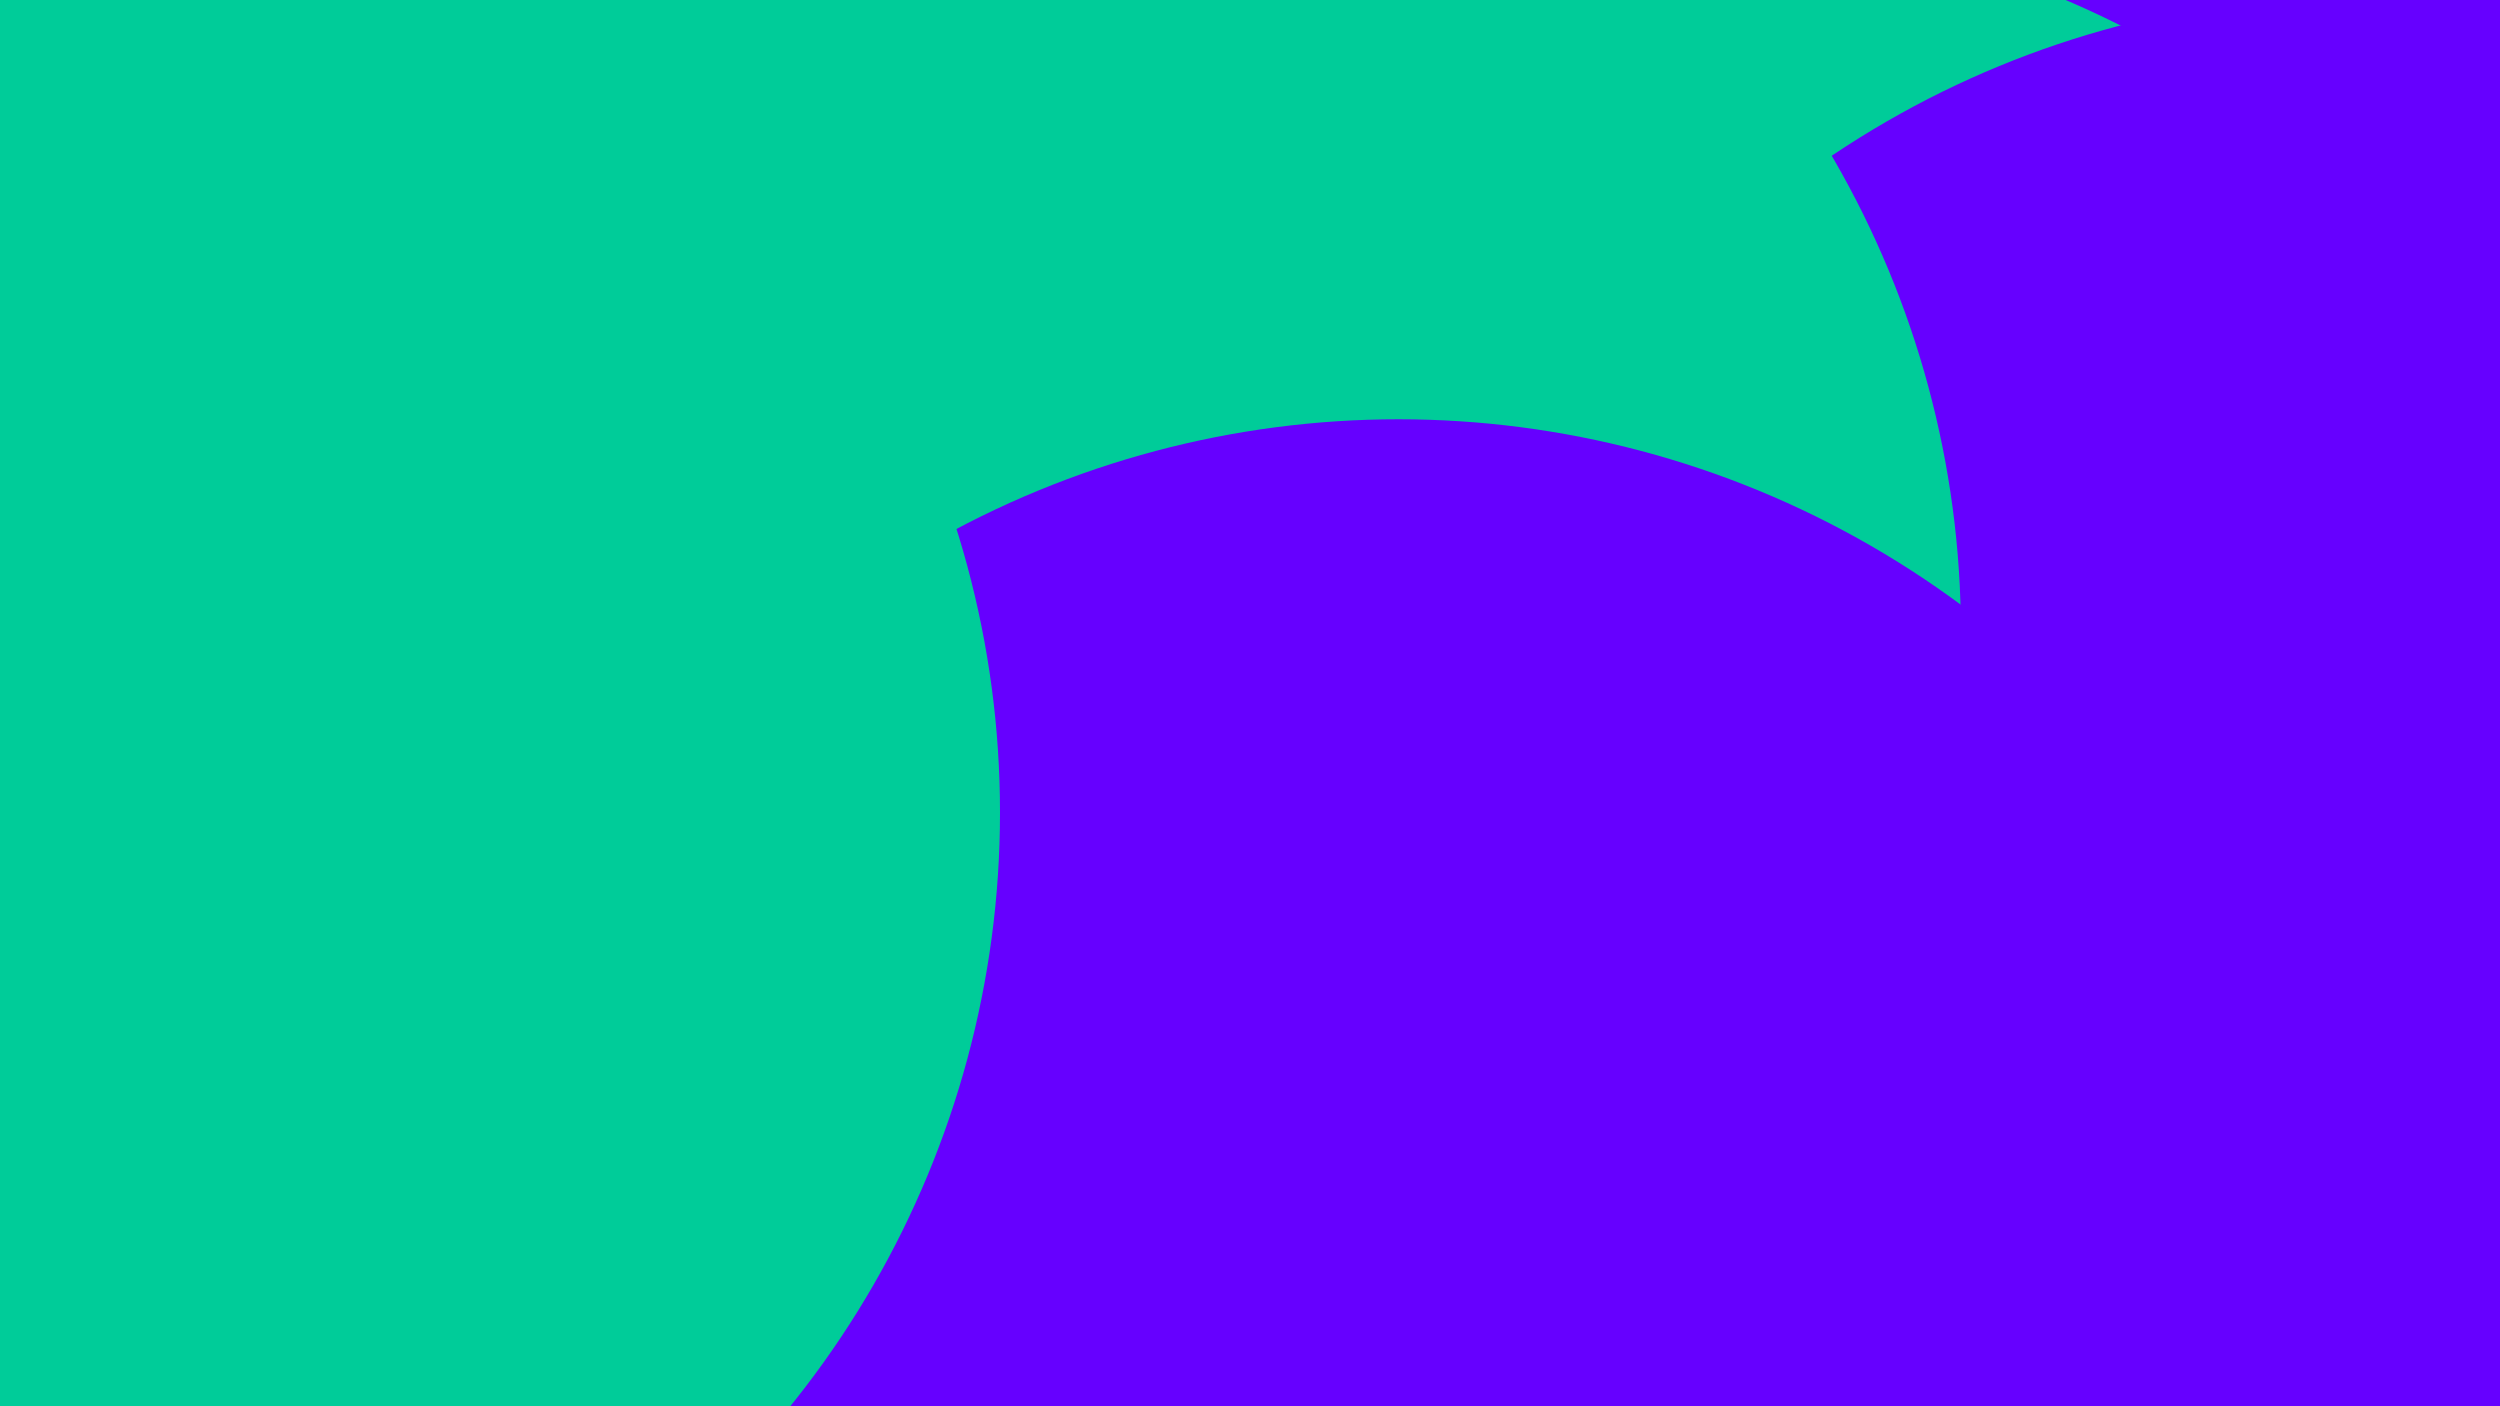 <svg id="visual" viewBox="0 0 960 540" width="960" height="540" xmlns="http://www.w3.org/2000/svg" xmlns:xlink="http://www.w3.org/1999/xlink" version="1.1"><defs><filter id="blur1" x="-10%" y="-10%" width="120%" height="120%"><feFlood flood-opacity="0" result="BackgroundImageFix"></feFlood><feBlend mode="normal" in="SourceGraphic" in2="BackgroundImageFix" result="shape"></feBlend><feGaussianBlur stdDeviation="163" result="effect1_foregroundBlur"></feGaussianBlur></filter></defs><rect width="960" height="540" fill="#6600FF"></rect><g filter="url(#blur1)"><circle cx="651" cy="334" fill="#00CC99" r="363"></circle><circle cx="906" cy="361" fill="#6600FF" r="363"></circle><circle cx="202" cy="71" fill="#00CC99" r="363"></circle><circle cx="390" cy="243" fill="#00CC99" r="363"></circle><circle cx="537" cy="524" fill="#6600FF" r="363"></circle><circle cx="21" cy="312" fill="#00CC99" r="363"></circle></g></svg>